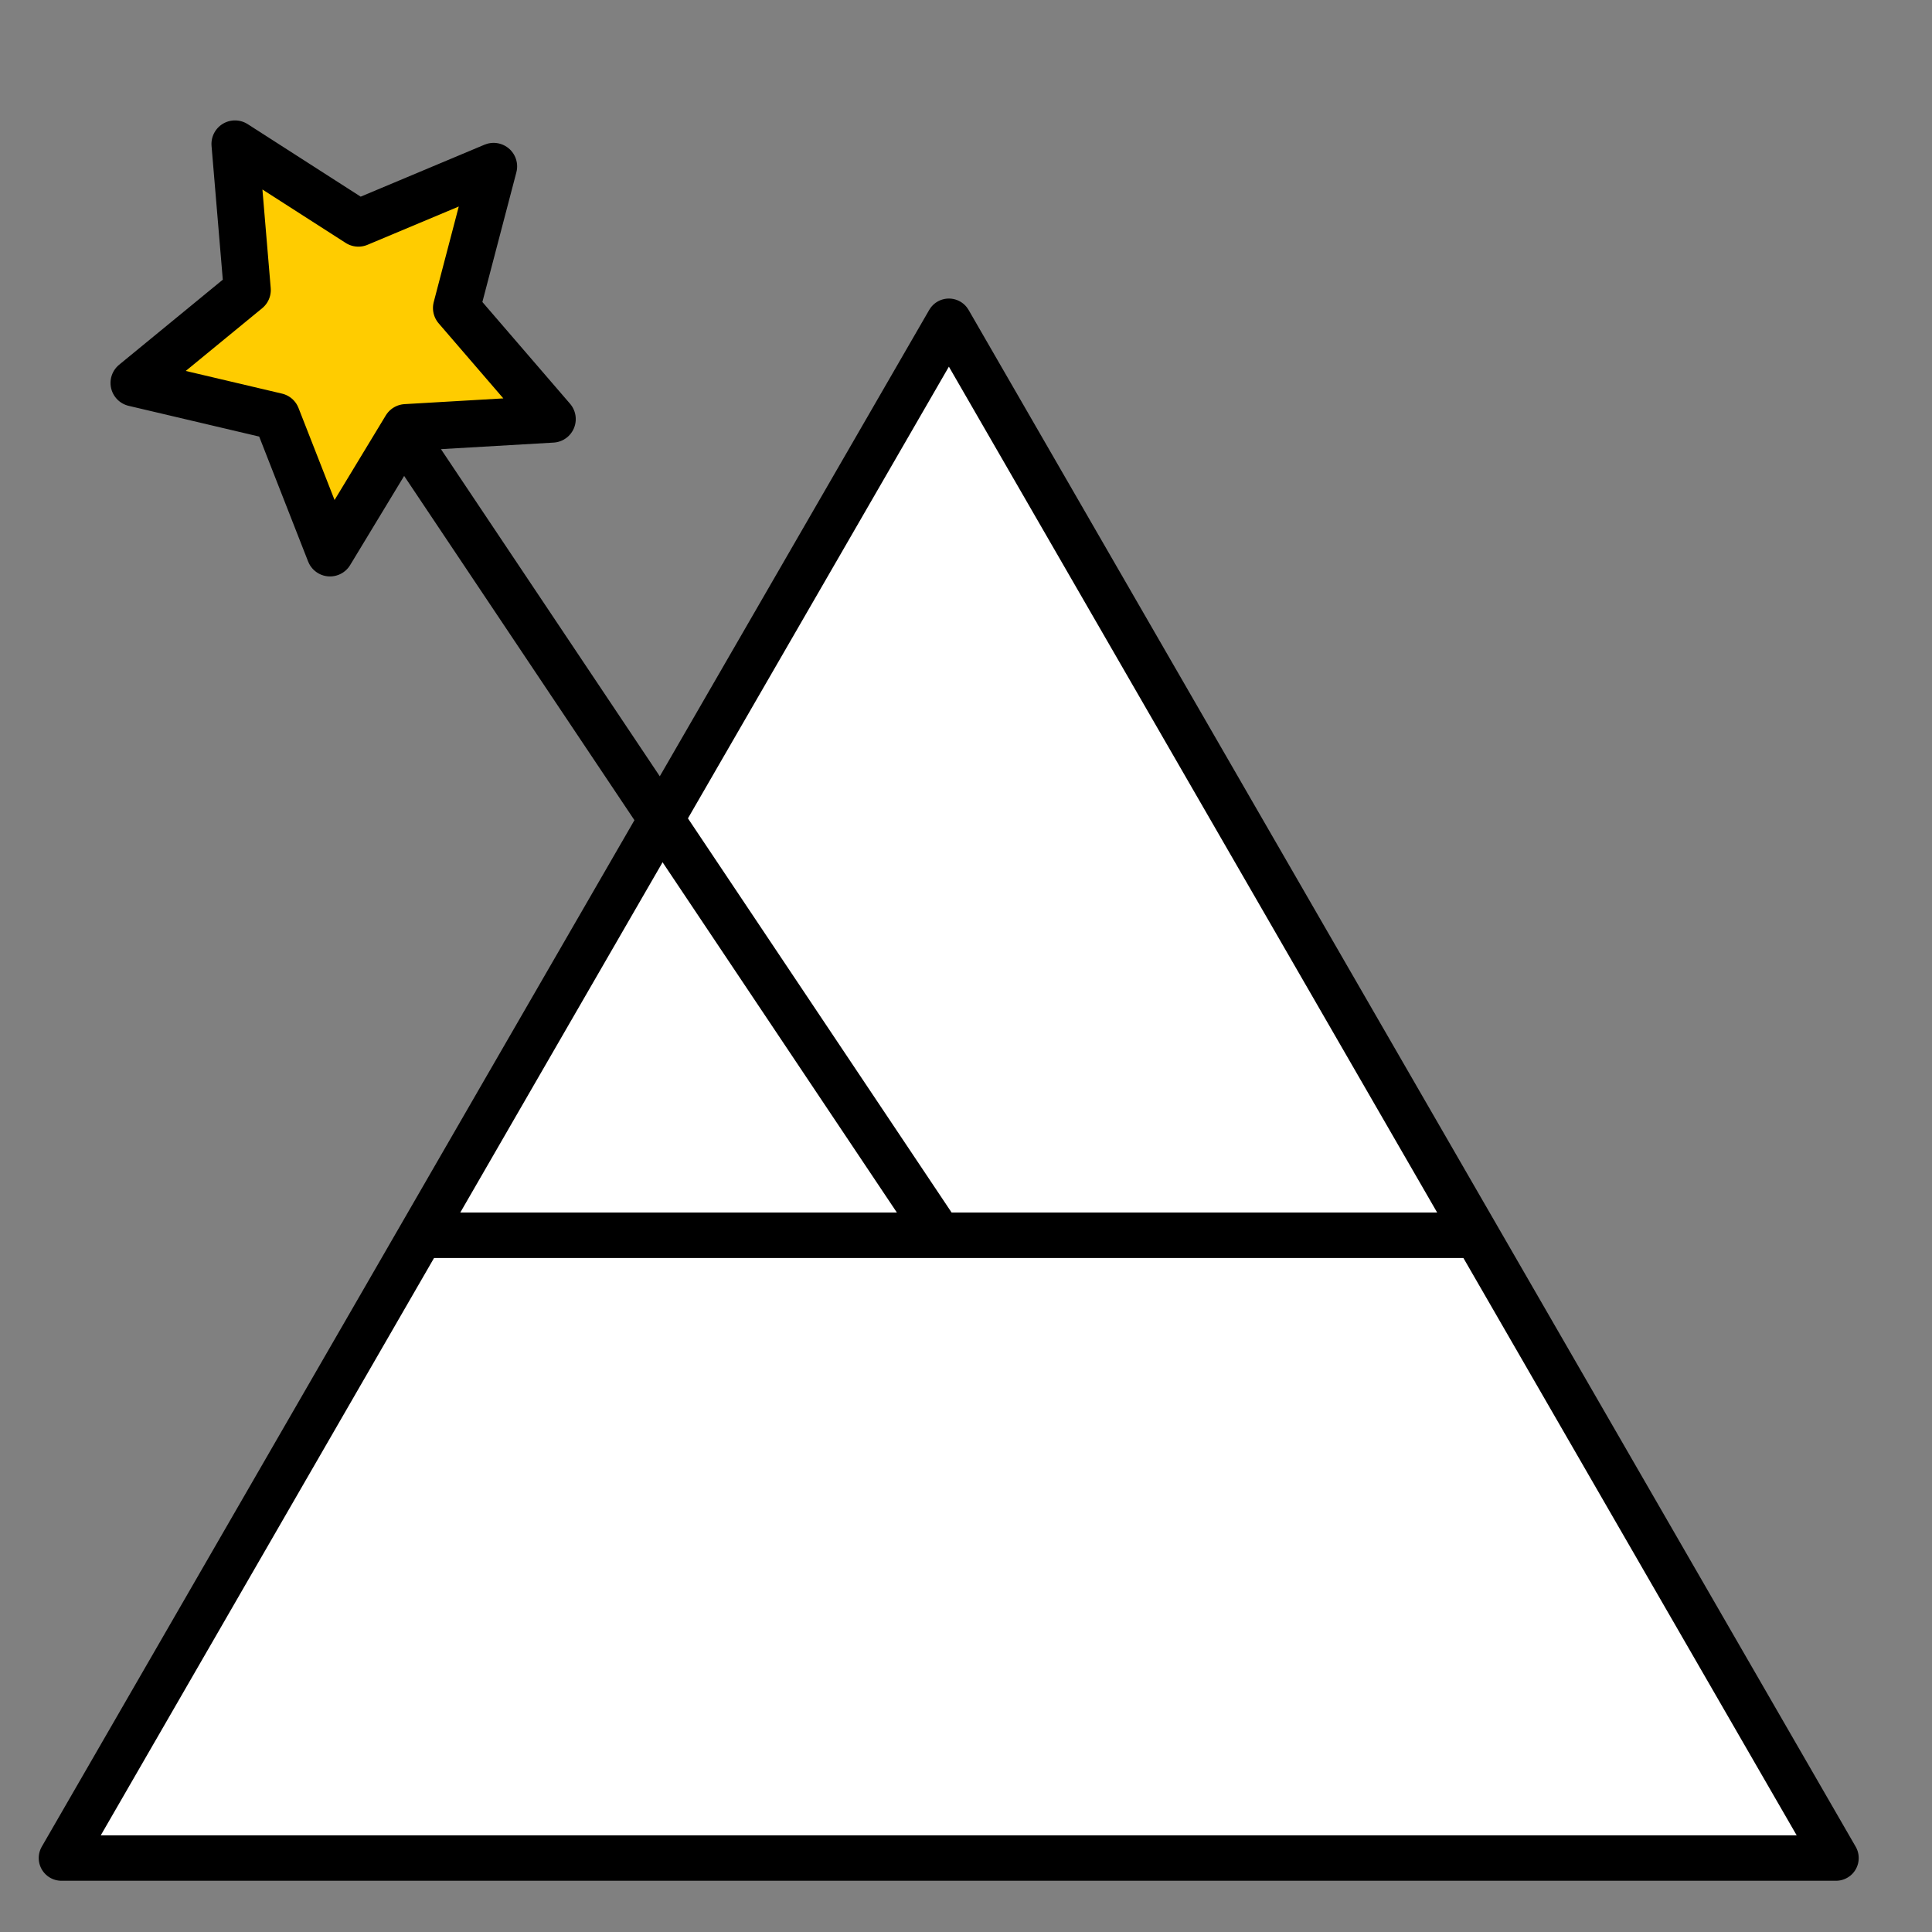 <?xml version="1.0" encoding="UTF-8" standalone="no"?>
<!-- Created with Inkscape (http://www.inkscape.org/) -->

<svg
   width="48"
   height="48"
   viewBox="0 0 12.7 12.7"
   version="1.1"
   id="svg1"
   inkscape:version="1.3.2 (091e20e, 2023-11-25)"
   sodipodi:docname="metronome.svg"
   xmlns:inkscape="http://www.inkscape.org/namespaces/inkscape"
   xmlns:sodipodi="http://sodipodi.sourceforge.net/DTD/sodipodi-0.dtd"
   xmlns="http://www.w3.org/2000/svg"
   xmlns:svg="http://www.w3.org/2000/svg">
  <rect x="0" y="0" width="12.7" height="12.7" fill="#808080" stroke="none"/>
  <sodipodi:namedview
     id="namedview1"
     pagecolor="#505050"
     bordercolor="#eeeeee"
     borderopacity="1"
     inkscape:showpageshadow="0"
     inkscape:pageopacity="0"
     inkscape:pagecheckerboard="0"
     inkscape:deskcolor="#505050"
     inkscape:document-units="mm"
     inkscape:zoom="16"
     inkscape:cx="28.6875"
     inkscape:cy="21.4375"
     inkscape:window-width="1920"
     inkscape:window-height="1027"
     inkscape:window-x="0"
     inkscape:window-y="25"
     inkscape:window-maximized="1"
     inkscape:current-layer="layer1" />
  <defs
     id="defs1">
    <clipPath
       clipPathUnits="userSpaceOnUse"
       id="clipPath52">
      <path
         id="path52"
         style="stroke-width:0.1;stroke-linecap:square;paint-order:markers fill stroke;stop-color:#000000"
         d="m -880.828,-187.298 h 1640.84 v 73.282 h -1640.84 z" />
    </clipPath>
  </defs>
  <g
     inkscape:label="Layer 1"
     inkscape:groupmode="layer"
     id="layer1">
    <path
       sodipodi:type="star"
       style="fill:#ffffff;stroke-width:0.264;stroke:#000000;stroke-opacity:1;stroke-dasharray:none;stroke-linejoin:round;fill-opacity:1"
       id="path1"
       inkscape:flatsided="false"
       sodipodi:sides="3"
       sodipodi:cx="6.3403654"
       sodipodi:cy="12.70854"
       sodipodi:r1="5.9542279"
       sodipodi:r2="2.9771137"
       sodipodi:arg1="-1.5707963"
       sodipodi:arg2="-0.52359878"
       inkscape:rounded="0"
       inkscape:randomized="0"
       d="m 6.34,6.754 2.578,4.466 2.578,4.466 -5.157,0 -5.157,0 2.578,-4.466 z"
       inkscape:transform-center-y="-1.6832174"
       transform="matrix(1.131,0,0,1.131,-0.933,-5.527)" />
    <path
       style="fill:none;stroke:#000000;stroke-width:0.299;stroke-linejoin:round;stroke-dasharray:none;stroke-opacity:1"
       d="m 2.753,8.12 6.937,0"
       id="path2"
       sodipodi:nodetypes="cc" />
    <path
       style="fill:none;stroke:#000000;stroke-width:0.299;stroke-linecap:round;stroke-linejoin:round;stroke-dasharray:none;stroke-opacity:1"
       d="M 6.142,8.07 2.58,2.745"
       id="path3"
       sodipodi:nodetypes="cc" />
    <path
       sodipodi:type="star"
       style="fill:#ffcc00;stroke:#000000;stroke-width:0.199;stroke-linecap:round;stroke-linejoin:round;stroke-dasharray:none;stroke-opacity:1"
       id="path4"
       inkscape:flatsided="false"
       sodipodi:sides="5"
       sodipodi:cx="3.0592449"
       sodipodi:cy="3.4230468"
       sodipodi:r1="0.93368775"
       sodipodi:r2="0.46684381"
       sodipodi:arg1="0.40024066"
       sodipodi:arg2="1.0285592"
       inkscape:rounded="0"
       inkscape:randomized="0"
       d="M 3.919,3.787 3.3,3.823 2.979,4.353 2.753,3.776 2.15,3.634 2.629,3.241 2.577,2.623 3.099,2.958 3.671,2.718 3.514,3.317 Z"
       inkscape:transform-center-x="0.038560298"
       inkscape:transform-center-y="0.1014091"
       transform="matrix(1.554,0,0,1.554,-2.46,-3.13)" />
  </g>
</svg>
